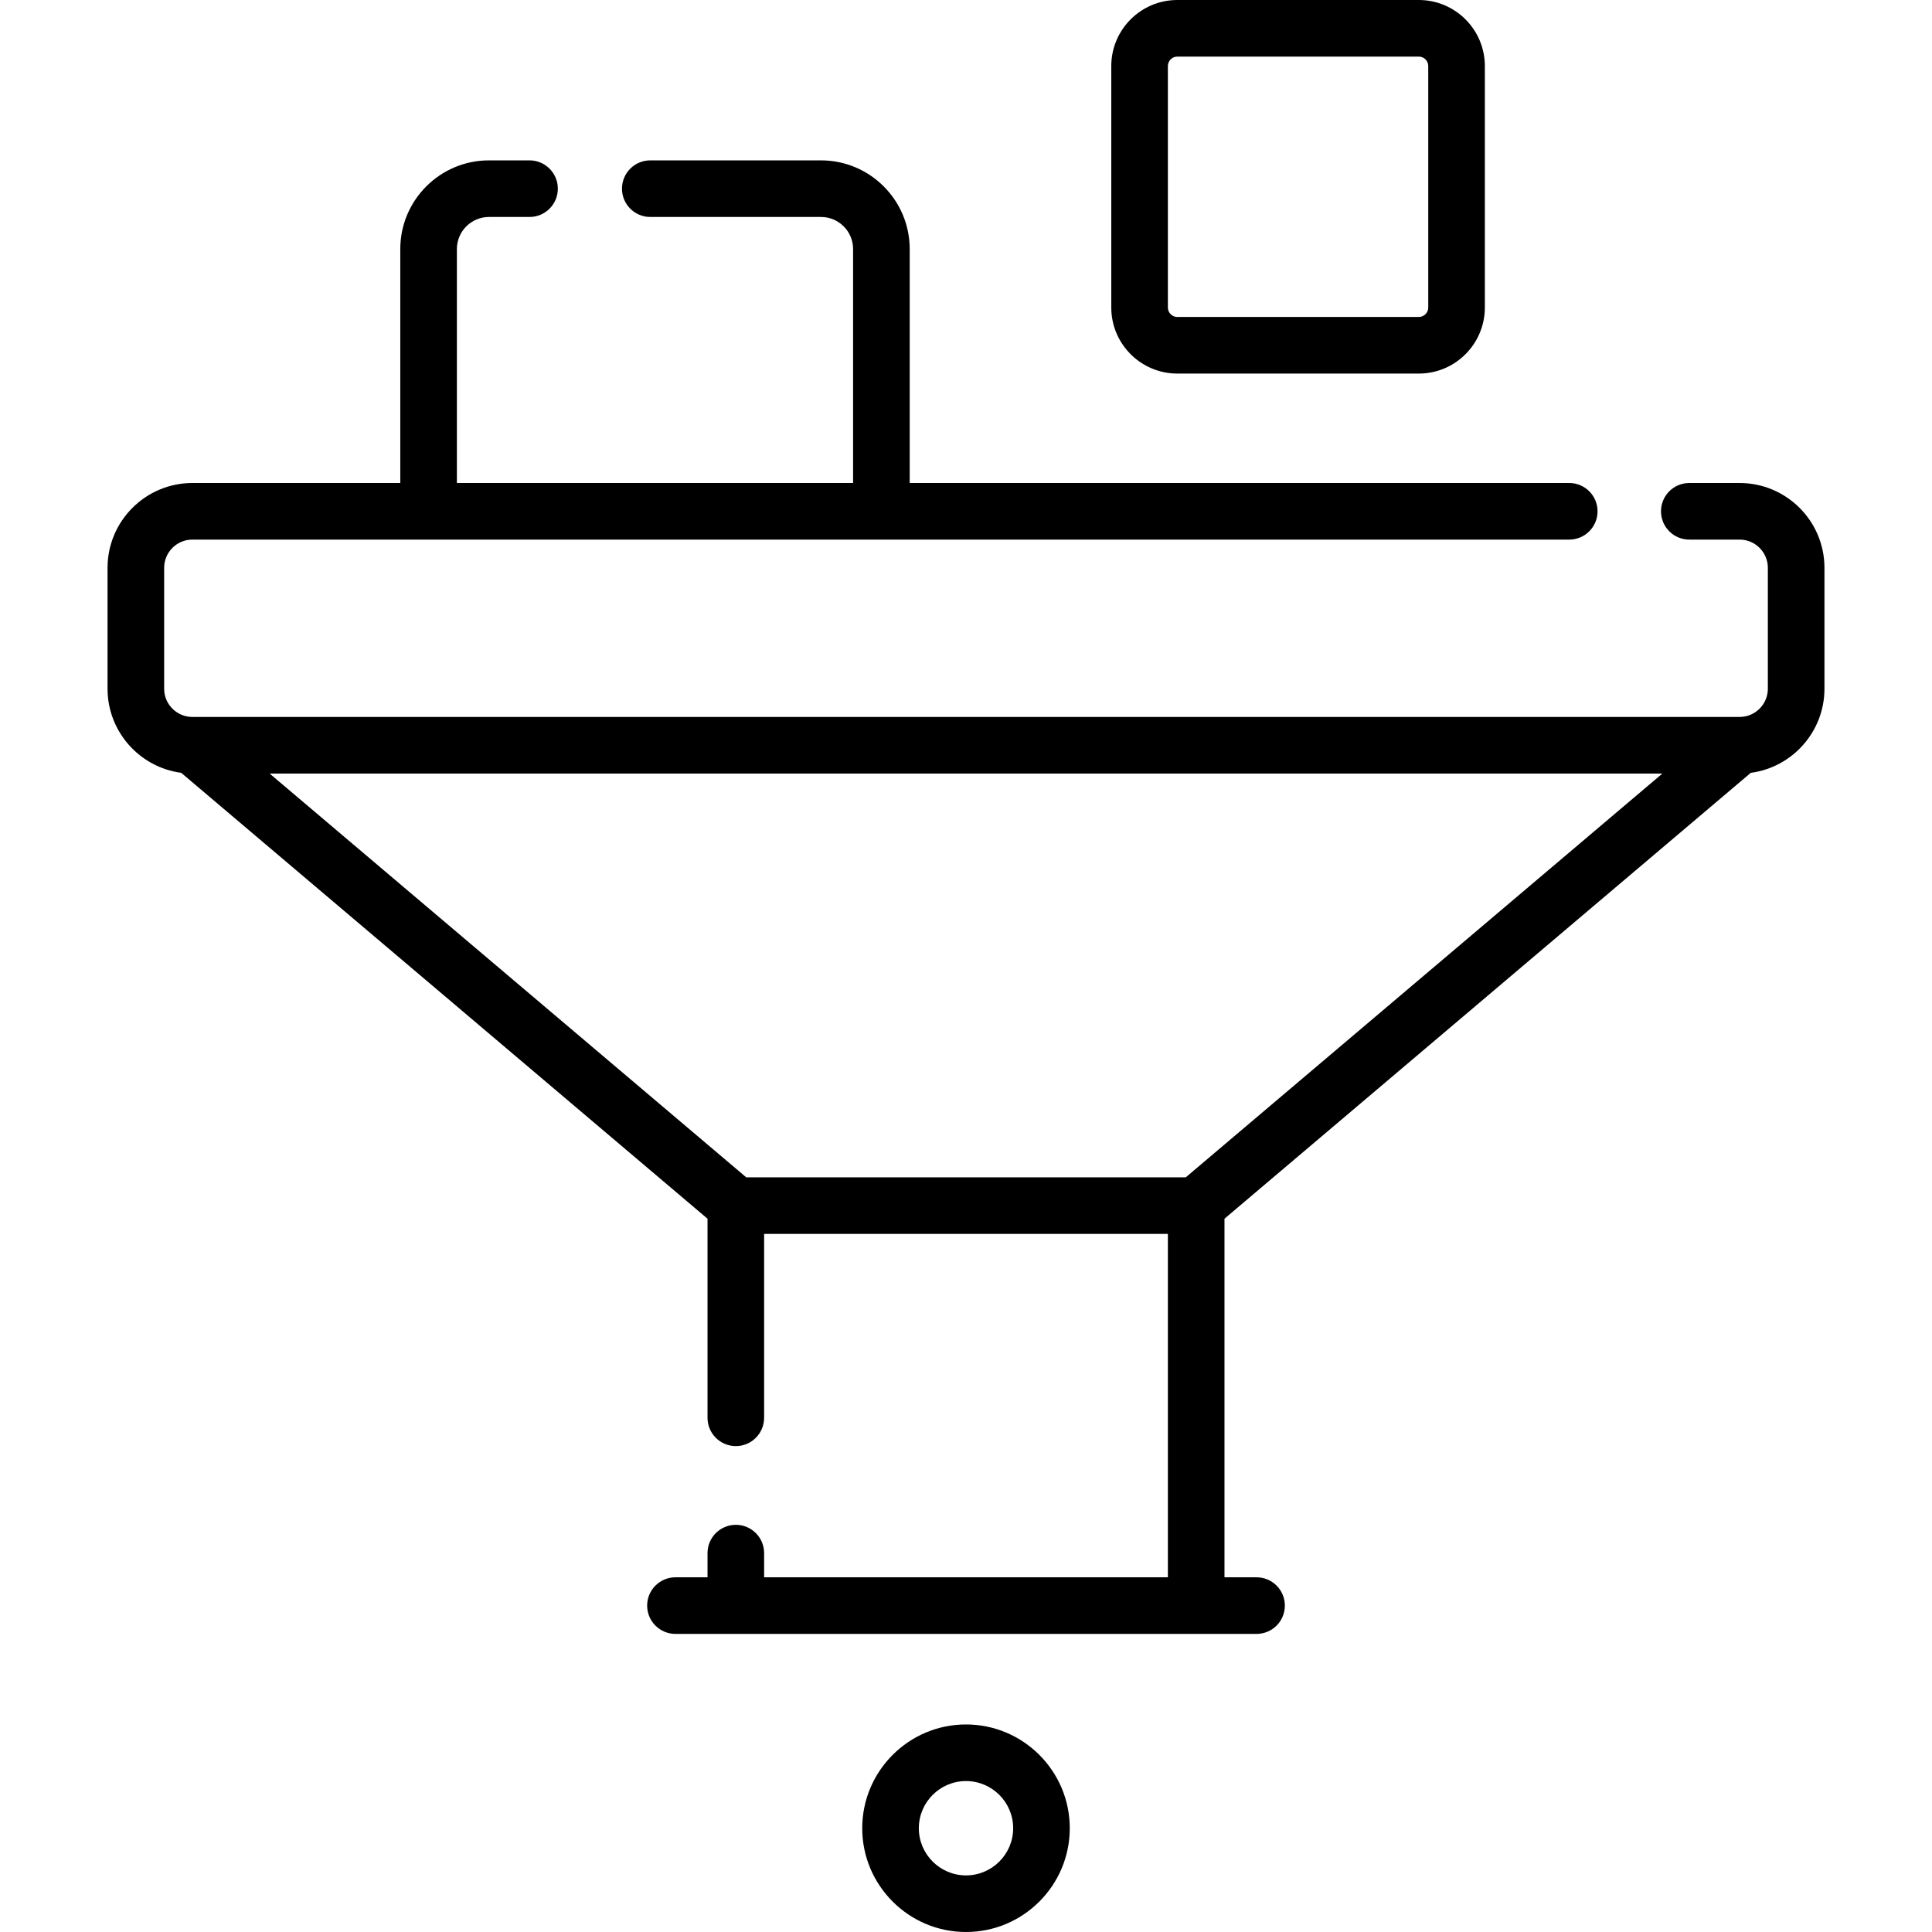 <!-- icon666.com - MILLIONS OF FREE VECTOR ICONS --><svg id="Capa_1" enable-background="new 0 0 512 512" viewBox="0 0 512 512" xmlns="http://www.w3.org/2000/svg"><path d="m312 99h64c9.649 0 17.5-7.851 17.5-17.5v-64c0-9.649-7.851-17.5-17.5-17.5h-64c-9.649 0-17.5 7.851-17.5 17.5v64c0 9.649 7.851 17.5 17.5 17.5zm-2.5-81.5c0-1.378 1.121-2.5 2.5-2.5h64c1.379 0 2.5 1.122 2.5 2.5v64c0 1.378-1.121 2.5-2.5 2.5h-64c-1.379 0-2.5-1.122-2.5-2.5z"></path><path d="m461.02 128h-13.339c-4.143 0-7.5 3.358-7.5 7.5s3.357 7.5 7.5 7.5h13.339c4.125 0 7.48 3.356 7.48 7.481v32.038c0 4.125-3.355 7.481-7.48 7.481h-410.039c-4.125 0-7.481-3.356-7.481-7.481v-32.038c0-4.125 3.356-7.481 7.481-7.481h364.886c4.143 0 7.5-3.358 7.5-7.5s-3.357-7.5-7.5-7.5h-174.787v-62c0-12.958-10.542-23.5-23.5-23.5h-45.248c-4.142 0-7.5 3.358-7.5 7.5s3.358 7.5 7.5 7.5h45.248c4.687 0 8.5 3.813 8.5 8.5v62h-105v-62c0-4.687 3.813-8.5 8.5-8.5h10.752c4.142 0 7.5-3.358 7.5-7.5s-3.358-7.5-7.5-7.5h-10.752c-12.958 0-23.5 10.542-23.5 23.5v62h-55.099c-12.396 0-22.481 10.085-22.481 22.481v32.038c0 11.393 8.518 20.833 19.52 22.286l139.48 118.166v52.76c0 4.142 3.358 7.5 7.5 7.5s7.5-3.358 7.5-7.5v-48.731h107v91h-107v-6.408c0-4.142-3.358-7.5-7.5-7.5s-7.5 3.358-7.5 7.5v6.408h-8.5c-4.142 0-7.5 3.358-7.5 7.5s3.358 7.5 7.5 7.5h154c4.143 0 7.5-3.358 7.5-7.5s-3.357-7.5-7.5-7.5h-8.5v-95.029l139.479-118.165c11.002-1.453 19.521-10.894 19.521-22.287v-32.038c0-12.396-10.085-22.481-22.48-22.481zm-146.776 184h-116.488l-126.3-107h369.089z"></path><path d="m256 457c-15.164 0-27.5 12.336-27.5 27.5s12.336 27.5 27.5 27.5c15.163 0 27.5-12.336 27.5-27.5s-12.337-27.5-27.5-27.5zm0 40c-6.893 0-12.5-5.607-12.5-12.5s5.607-12.5 12.5-12.5 12.5 5.607 12.5 12.5-5.607 12.5-12.5 12.5z"></path></svg>